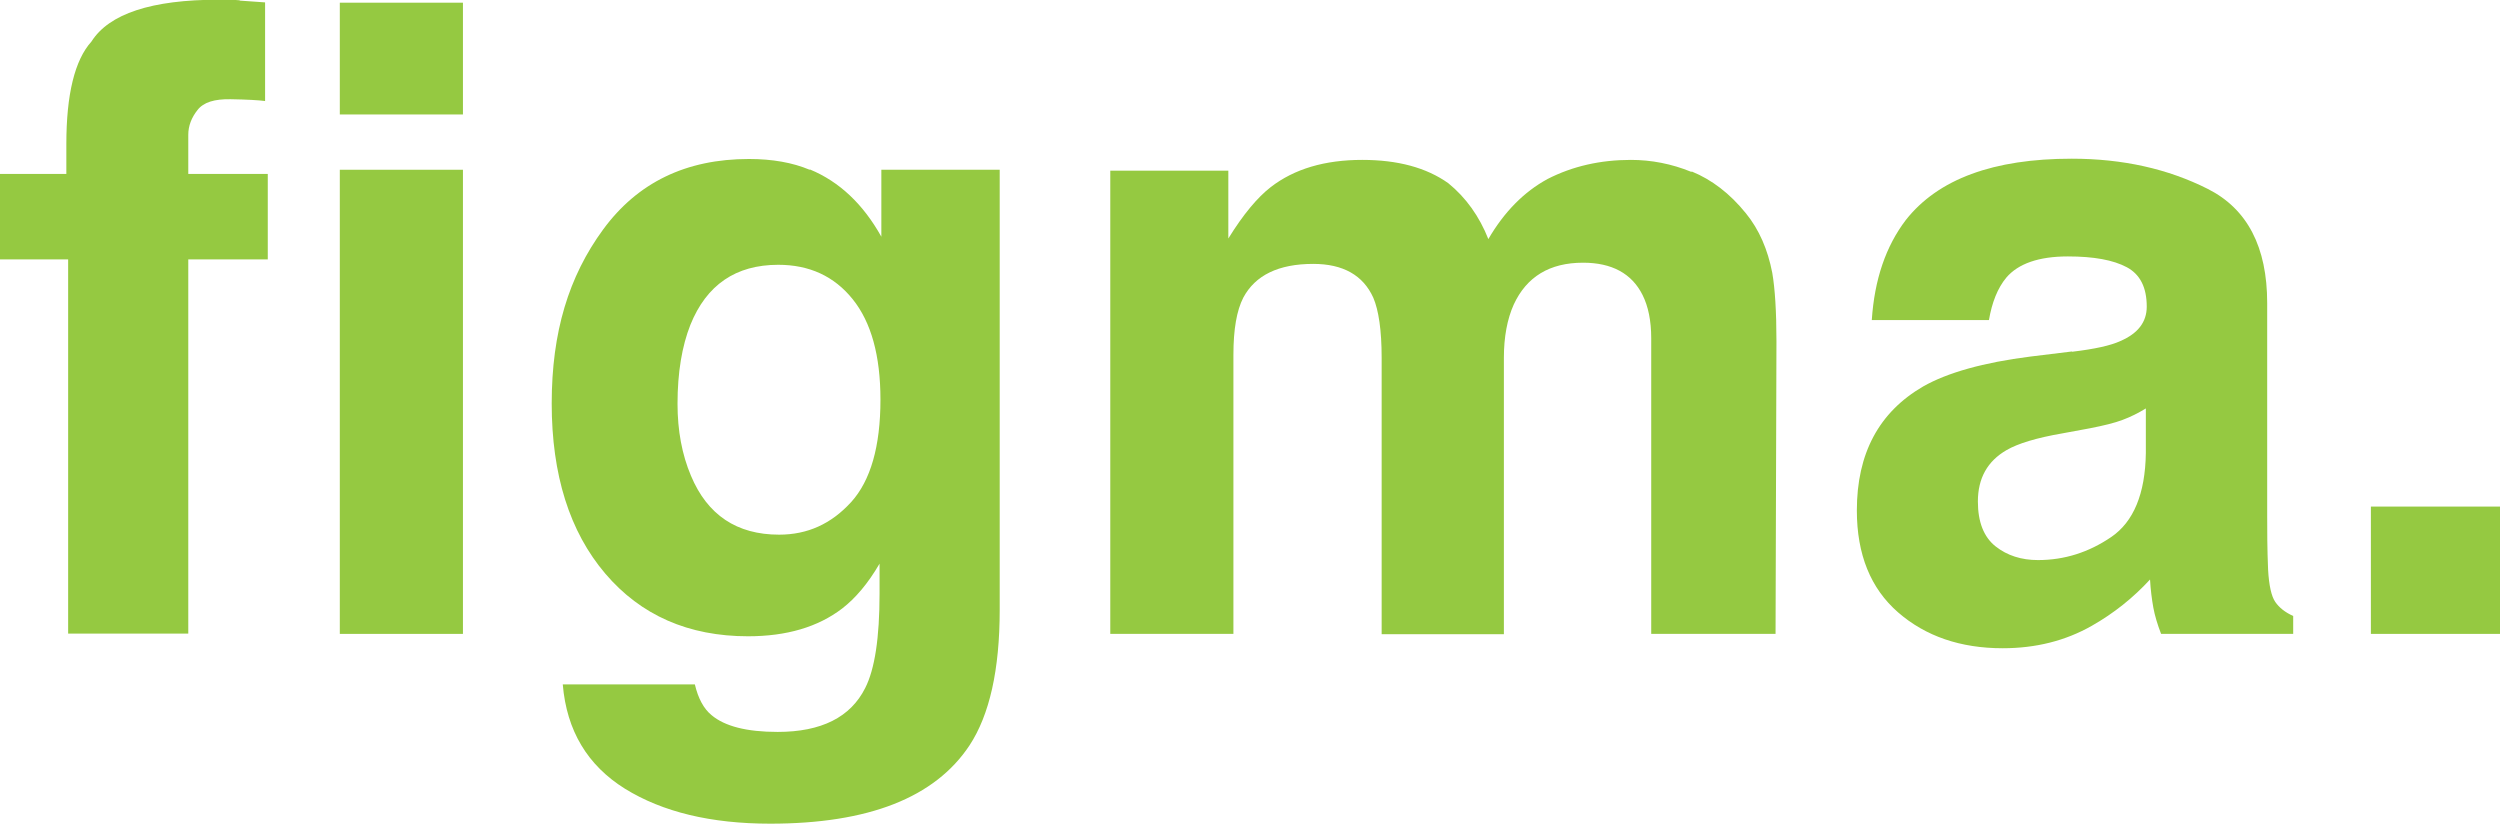 <?xml version="1.0" encoding="UTF-8"?>
<svg id="Layer_2" data-name="Layer 2" xmlns="http://www.w3.org/2000/svg" viewBox="0 0 83.65 27.57">
  <defs>
    <style>
      .cls-1 {
        fill: #95c941;
        stroke-width: 0px;
      }
    </style>
  </defs>
  <g id="Layer_1-2" data-name="Layer 1">
    <g>
      <path class="cls-1" d="M8.02.02c.21.01.49.04.85.06v3.3c-.23-.03-.61-.05-1.15-.06-.54-.01-.91.1-1.11.36-.2.25-.31.53-.31.83v1.31h2.66v2.86h-2.66v12.52H2.28v-12.52H0v-2.86h2.22v-1c0-1.66.28-2.81.84-3.43.59-.93,2.01-1.4,4.26-1.4.26,0,.49,0,.7.02Z"/>
      <path class="cls-1" d="M15.49,3.83h-4.12V.09h4.12v3.75ZM11.37,5.68h4.12v15.53h-4.12V5.68Z"/>
      <path class="cls-1" d="M27.1,5.67c.99.41,1.78,1.16,2.39,2.25v-2.24h3.96v14.73c0,2-.34,3.51-1.01,4.53-1.16,1.75-3.38,2.62-6.67,2.62-1.98,0-3.6-.39-4.86-1.17-1.25-.78-1.95-1.94-2.08-3.49h4.42c.11.47.3.82.56,1.03.44.37,1.17.56,2.21.56,1.46,0,2.44-.49,2.93-1.47.32-.63.48-1.68.48-3.16v-1c-.39.67-.81,1.16-1.25,1.5-.81.62-1.86.93-3.15.93-1.99,0-3.59-.7-4.78-2.1s-1.79-3.3-1.79-5.69.57-4.25,1.72-5.82c1.15-1.57,2.77-2.36,4.88-2.36.78,0,1.46.12,2.03.36ZM28.48,16.8c.65-.72.98-1.86.98-3.43,0-1.47-.31-2.59-.93-3.36-.62-.77-1.45-1.15-2.49-1.15-1.42,0-2.4.67-2.94,2.01-.28.71-.43,1.59-.43,2.64,0,.9.15,1.7.45,2.41.55,1.31,1.53,1.97,2.95,1.97.95,0,1.74-.36,2.4-1.08Z"/>
      <path class="cls-1" d="M56.61,5.74c.66.27,1.27.73,1.81,1.4.44.54.73,1.21.88,1.99.09.52.14,1.29.14,2.29l-.03,9.79h-4.16v-9.89c0-.59-.1-1.07-.29-1.45-.36-.72-1.03-1.08-1.99-1.08-1.12,0-1.89.47-2.32,1.4-.22.49-.33,1.09-.33,1.78v9.25h-4.09v-9.25c0-.92-.1-1.59-.28-2.01-.34-.75-1.01-1.13-2.01-1.13-1.16,0-1.94.38-2.34,1.13-.22.43-.33,1.06-.33,1.91v9.34h-4.12V5.71h3.95v2.27c.5-.81.98-1.38,1.42-1.72.79-.61,1.81-.91,3.06-.91,1.19,0,2.15.26,2.88.78.59.48,1.04,1.11,1.34,1.87.53-.91,1.19-1.58,1.98-2.01.84-.43,1.77-.64,2.79-.64.68,0,1.36.13,2.02.4Z"/>
      <path class="cls-1" d="M69.33,11.77c.76-.09,1.3-.21,1.62-.36.58-.25.88-.63.88-1.15,0-.64-.22-1.08-.67-1.32-.45-.24-1.1-.36-1.97-.36-.97,0-1.66.24-2.06.71-.29.35-.48.83-.58,1.42h-3.92c.09-1.36.47-2.47,1.14-3.35,1.08-1.37,2.93-2.05,5.55-2.05,1.71,0,3.22.34,4.55,1.01,1.33.67,1.99,1.95,1.99,3.82v7.12c0,.49,0,1.09.03,1.8.03.53.11.89.24,1.08.13.19.33.35.6.47v.6h-4.42c-.12-.31-.21-.61-.26-.88-.05-.28-.09-.59-.11-.94-.56.61-1.21,1.13-1.95,1.55-.88.5-1.87.75-2.98.75-1.41,0-2.58-.4-3.5-1.2-.92-.8-1.38-1.94-1.38-3.41,0-1.91.74-3.29,2.22-4.15.81-.46,2.01-.8,3.59-1l1.39-.17ZM71.81,13.66c-.26.16-.52.29-.79.39-.26.1-.63.19-1.09.28l-.92.17c-.87.15-1.49.34-1.87.56-.64.37-.96.94-.96,1.72,0,.69.2,1.19.59,1.5.39.31.87.46,1.42.46.89,0,1.7-.26,2.45-.77.75-.51,1.14-1.45,1.16-2.81v-1.51Z"/>
      <path class="cls-1" d="M79.33,16.95h4.32v4.26h-4.32v-4.26Z"/>
    </g>
  </g>
</svg>